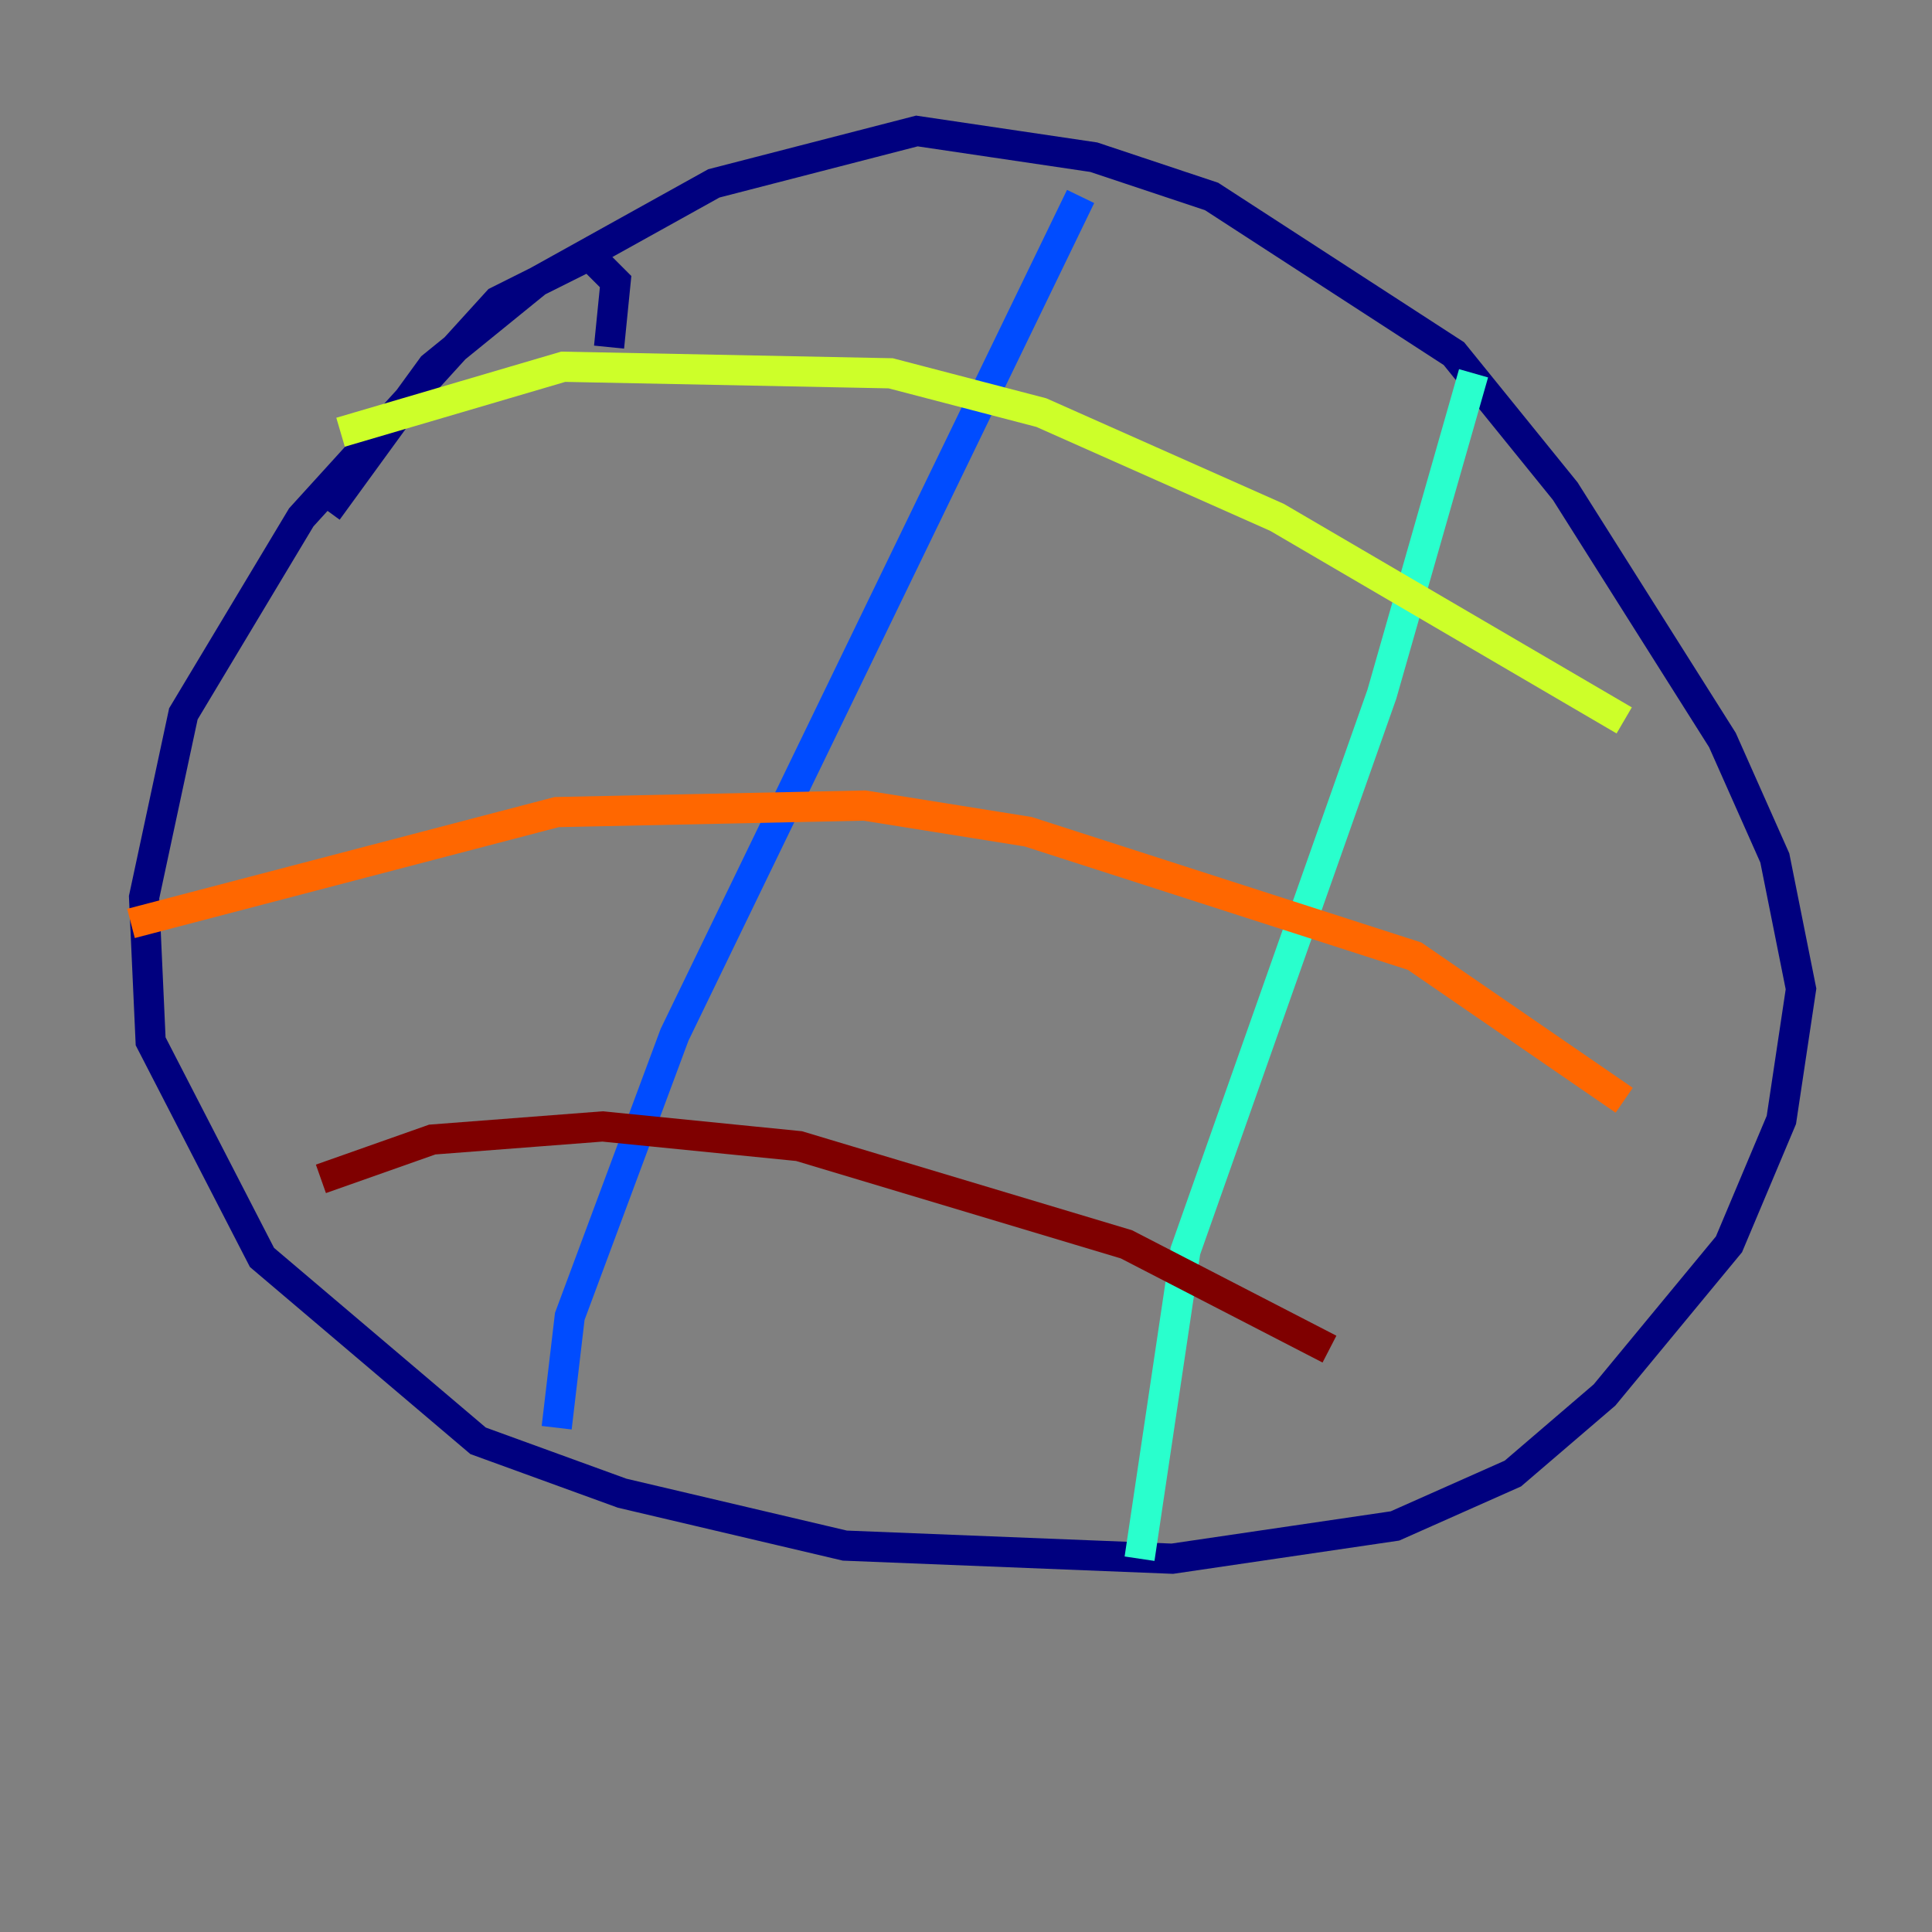 <?xml version="1.0" encoding="utf-8" ?>
<svg baseProfile="tiny" height="128" version="1.2" viewBox="0,0,128,128" width="128" xmlns="http://www.w3.org/2000/svg" xmlns:ev="http://www.w3.org/2001/xml-events" xmlns:xlink="http://www.w3.org/1999/xlink"><rect x="0" y="0" width="128" height="128" fill="#808080" stroke="none"/><defs /><polyline fill="none" points="40.352,22.997 40.786,18.658 39.051,16.922 32.976,19.959 19.959,34.278 12.149,47.295 9.546,59.444 9.98,68.99 17.356,83.308 31.675,95.458 41.22,98.929 55.973,102.4 77.668,103.268 92.42,101.098 100.231,97.627 106.305,92.42 114.549,82.441 118.02,74.197 119.322,65.519 117.586,56.841 114.115,49.031 103.702,32.542 96.325,23.43 80.271,13.017 72.461,10.414 60.746,8.678 47.295,12.149 35.58,18.658 28.637,24.298 21.695,33.844" stroke="#00007f" stroke-width="2" /><polyline fill="none" points="71.593,13.017 44.691,68.556 37.749,87.214 36.881,94.59" stroke="#004cff" stroke-width="2" /><polyline fill="none" points="97.627,24.732 91.552,45.993 78.536,82.875 75.498,103.268" stroke="#29ffcd" stroke-width="2" /><polyline fill="none" points="22.563,28.637 37.315,24.298 59.01,24.732 68.99,27.336 84.61,34.278 107.607,47.729" stroke="#cdff29" stroke-width="2" /><polyline fill="none" points="8.678,61.18 36.881,53.803 57.275,53.37 68.122,55.105 93.722,63.349 107.607,72.895" stroke="#ff6700" stroke-width="2" /><polyline fill="none" points="21.261,78.102 28.637,75.498 39.919,74.63 52.936,75.932 74.63,82.441 88.081,89.383" stroke="#7f0000" stroke-width="2" /></svg>